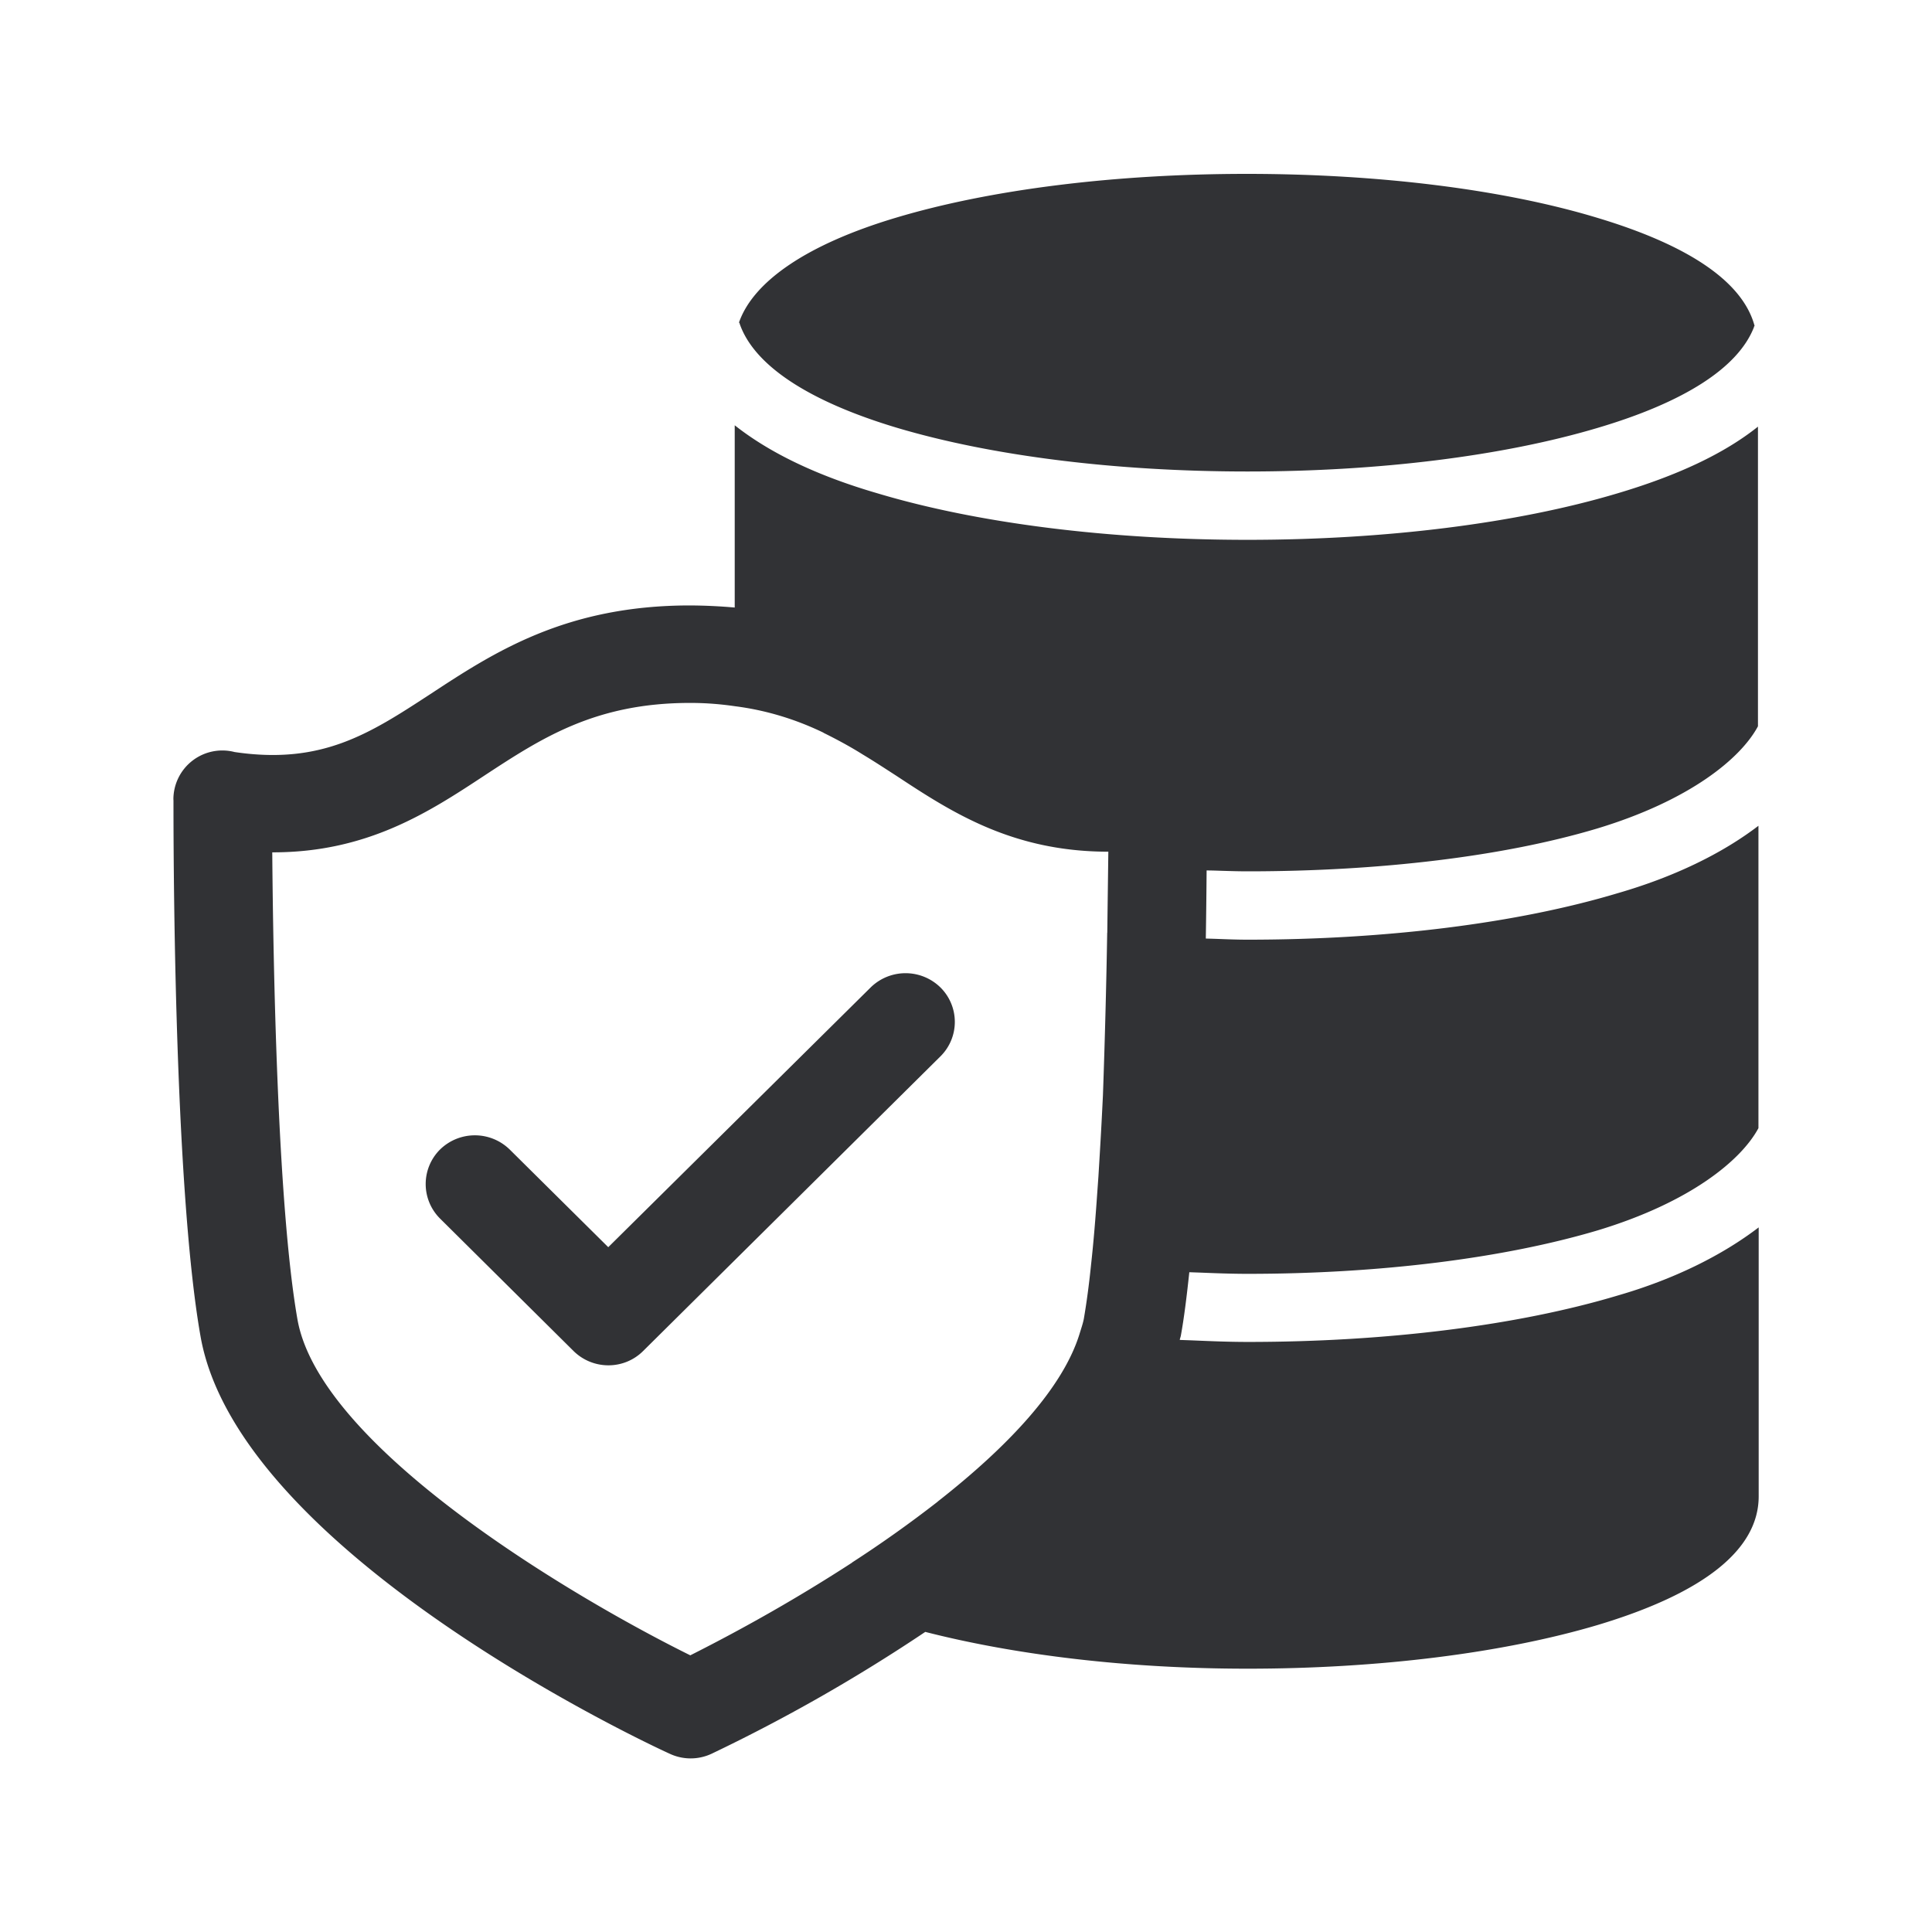 <svg width="24" height="24" fill="none" xmlns="http://www.w3.org/2000/svg"><path d="M9.189 4.023c.179.515.854.963 1.963 1.294 1.171.347 2.706.54 4.345.54 1.638 0 3.176-.193 4.344-.54 1.084-.32 1.751-.75 1.947-1.252 0-.009.008-.017.008-.017-.145-.54-.8-.997-1.963-1.345-1.16-.35-2.706-.543-4.345-.543-1.636 0-3.182.193-4.353.543-1.1.328-1.775.788-1.955 1.303.005.005.007.007.008.01v.007Zm2.493 8.243a.619.619 0 0 0-.866 0l-3.26 3.227-1.224-1.213a.619.619 0 0 0-.866 0l-.003.003a.605.605 0 0 0 .003.854l1.658 1.645c.241.238.628.238.866 0l3.692-3.659.005-.005a.602.602 0 0 0-.005-.852Zm2.072-.678c-.01.608-.028 1.32-.053 2.02l-.008.16c-.014.285-.031.568-.048.846l-.014.196c-.022.32-.047.627-.078.905-.025.246-.056.476-.09.672-.008.039-.02.079-.033.12l-.014.045c-.208.698-.914 1.431-1.76 2.095l-.014.012c-.338.263-.697.518-1.056.75l-.002.003c-.647.42-1.32.804-2.009 1.151-1.476-.73-4.6-2.585-4.88-4.173-.251-1.432-.302-4.465-.313-5.802h.011c1.171 0 1.936-.5 2.622-.952l.006-.004c.707-.463 1.373-.9 2.551-.9h.003c.202 0 .384.016.555.041.38.048.75.16 1.098.328l.003.003c.154.076.305.157.45.246l.037.023c.14.084.277.174.415.263.68.448 1.437.944 2.633.944h.002l-.01.765-.003.243Zm1.44-.77c.102.003.203.006.306.006 1.638 0 3.182-.185 4.341-.532 1.151-.348 1.785-.872 1.997-1.27V5.3c-.425.339-1.008.61-1.75.83-1.247.372-2.877.576-4.591.576-1.717 0-3.348-.204-4.594-.577-.76-.221-1.347-.507-1.776-.846v2.264a6.77 6.77 0 0 0-.552-.026H8.57c-1.546 0-2.44.586-3.228 1.104l-.005.003c-.75.49-1.344.874-2.423.714a.608.608 0 0 0-.76.585l.001.018c0 .364-.004 4.732.336 6.655.457 2.608 5.272 4.932 5.827 5.185a.613.613 0 0 0 .523 0 21.04 21.04 0 0 0 2.653-1.513c1.129.289 2.521.457 4.003.457 1.63 0 3.173-.194 4.344-.541 1.33-.398 2.006-.941 2.006-1.6v-3.341c-.454.347-1.05.644-1.75.846-1.239.372-2.87.577-4.595.577-.238 0-.473-.01-.707-.02l-.139-.005c0-.008.003-.017.006-.027l.006-.021c.042-.23.075-.502.106-.793l.143.005c.193.008.387.015.585.015 1.639 0 3.182-.194 4.345-.54 1.151-.348 1.784-.872 1.997-1.27v-3.756c-.454.347-1.05.636-1.75.838-1.239.372-2.869.577-4.594.577-.132 0-.261-.005-.39-.01a27.263 27.263 0 0 0-.131-.004 102.103 102.103 0 0 0 .01-.846c.07 0 .137.003.205.005Z" fill="#313235"/></svg>